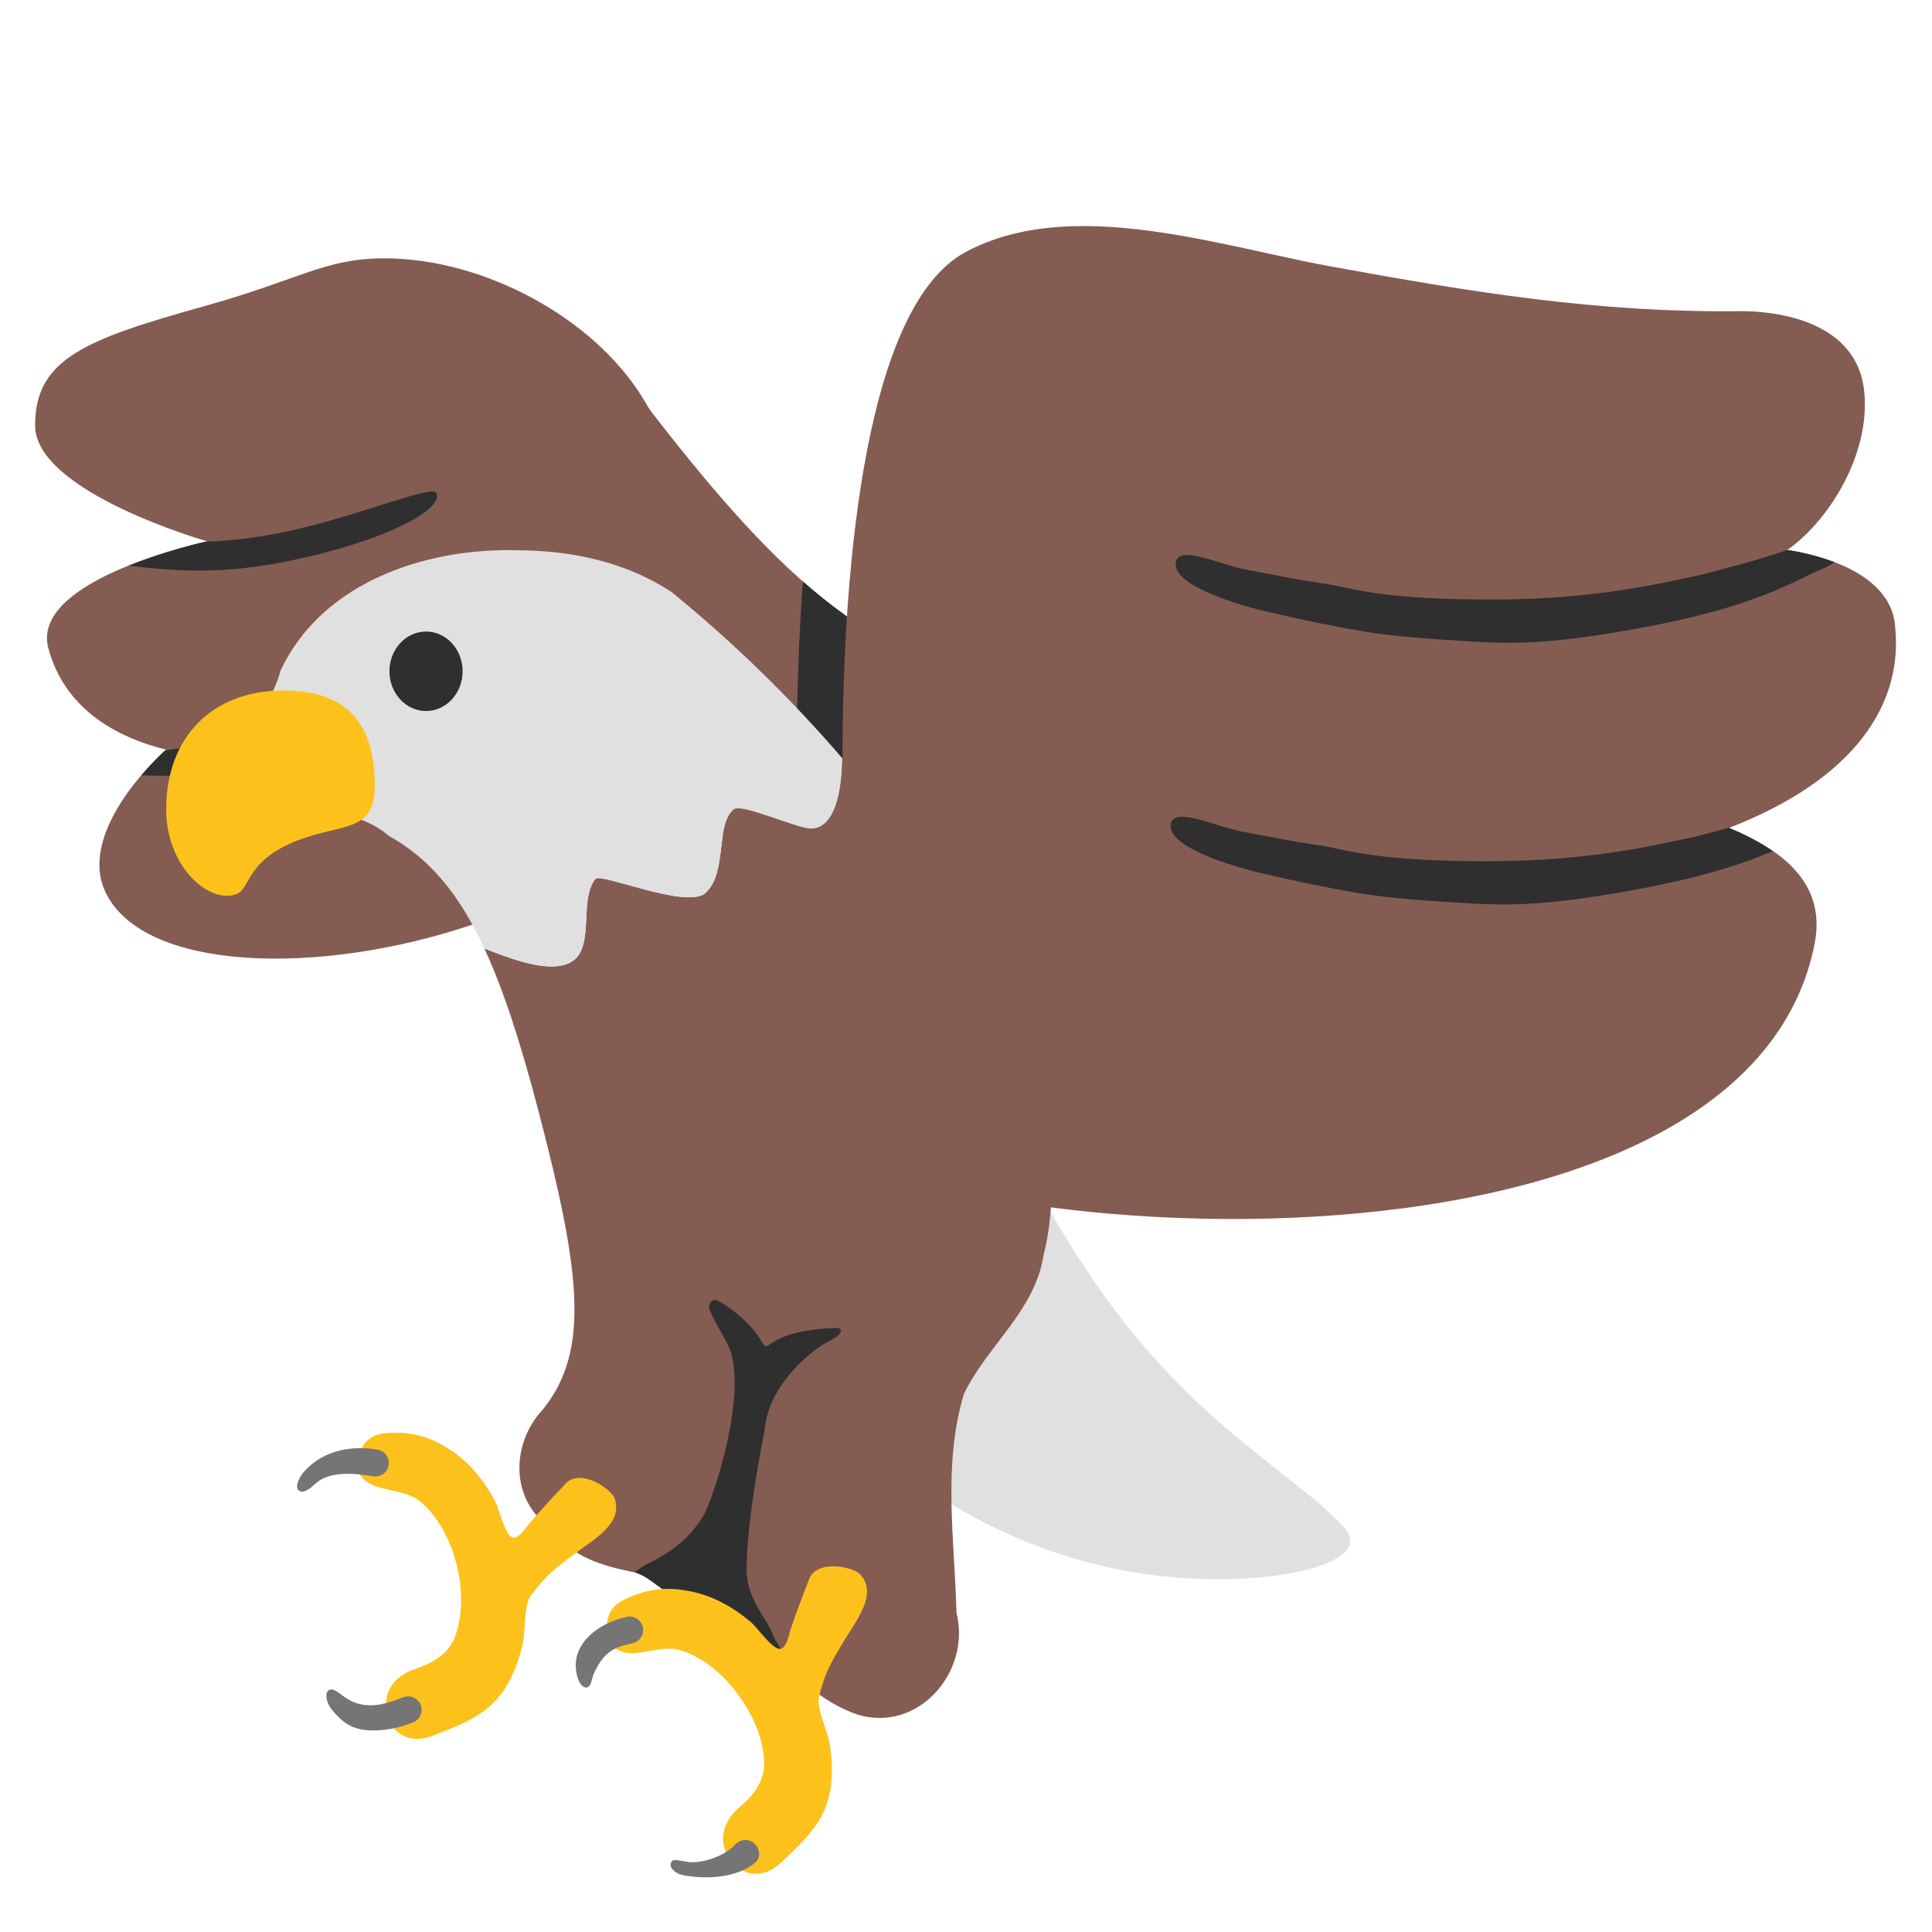 <?xml version="1.0" encoding="UTF-8" standalone="no"?>
<svg
   width="128"
   height="128"
   style="enable-background:new 0 0 128 128;"
   version="1.1"
   id="svg36"
   sodipodi:docname="emoji_u1f985.svg"
   inkscape:export-filename="..\emoji_u1f985.png"
   inkscape:export-xdpi="96"
   inkscape:export-ydpi="96"
   inkscape:version="1.3 (0e150ed6c4, 2023-07-21)"
   xmlns:inkscape="http://www.inkscape.org/namespaces/inkscape"
   xmlns:sodipodi="http://sodipodi.sourceforge.net/DTD/sodipodi-0.dtd"
   xmlns="http://www.w3.org/2000/svg"
   xmlns:svg="http://www.w3.org/2000/svg">
  <defs
     id="defs36" />
  <sodipodi:namedview
     id="namedview36"
     pagecolor="#ffffff"
     bordercolor="#000000"
     borderopacity="0.25"
     inkscape:showpageshadow="2"
     inkscape:pageopacity="0.0"
     inkscape:pagecheckerboard="0"
     inkscape:deskcolor="#d1d1d1"
     showguides="true"
     inkscape:zoom="2"
     inkscape:cx="77"
     inkscape:cy="98.25"
     inkscape:window-width="1366"
     inkscape:window-height="697"
     inkscape:window-x="-8"
     inkscape:window-y="-8"
     inkscape:window-maximized="1"
     inkscape:current-layer="svg36" />
  <g
     id="g11"
     transform="translate(8.839)" />
  <g
     id="g45"
     transform="translate(-117.526,-15.257)"
     style="fill:#e0e0e0">
    <g
       id="g42"
       style="fill:#e0e0e0" />
    <g
       id="g44"
       style="fill:#e0e0e0">
      <g
         id="g43"
         style="fill:#e0e0e0" />
    </g>
  </g>
  <g
     id="g55"
     transform="translate(185.45,-15.257)">
    <g
       id="g52" />
    <g
       id="g54">
      <g
         id="g53" />
    </g>
  </g>
  <g
     id="g66"
     transform="matrix(0.934,0,0,0.934,160.017,0.77)"
     style="stroke-width:1.071">
    <path
       style="fill:#855c52;fill-opacity:1;stroke:none;stroke-width:9.639;stroke-linecap:round"
       d="m -128.343,24.153 c 9.421,12.554 16.374,20.765 26.418,22.982 l -8.203,17.358 -9.953,-5.929 L -126,43.974 c -0.549,-6.868 -2.343,-19.821 -2.343,-19.821 z"
       id="path64"
       sodipodi:nodetypes="cccccc" />
    <path
       id="path62"
       style="fill:#855c52;stroke-width:1.071"
       d="m -144.066,17.501 c -4.22,0 -5.932,1.48 -12.658,3.361 -8.502,2.378 -12.111,3.739 -12.111,8.486 0,4.747 12.197,8.225 12.197,8.225 0,0 -12.573,2.669 -11.258,7.578 1.014,3.785 4.054,6.125 8.344,7.199 -2.748,2.524 -5.841,6.751 -4.319,10.051 2.648,5.742 15.28,6.015 26.059,2.36 10.36,-3.514 20.924,-8.18 18.312,-19.153 -0.807,-3.389 -2.675,-12.378 -6.195,-18.145 -3.52,-5.766 -11.33,-9.963 -18.37,-9.963 z"
       sodipodi:nodetypes="ssscscsssss" />
    <path
       style="fill:#2f2f2f;fill-opacity:1;stroke-width:1.071"
       d="m -140.751,34.046 c -1.467,0.074 -6.757,2.282 -11.682,3.109 -1.838,0.309 -3.31,0.418 -4.34,0.451 -0.192,0.041 -2.714,0.613 -5.396,1.689 4.277,0.561 7.508,0.458 11.369,-0.334 6.728,-1.38 10.982,-3.646 10.43,-4.807 -0.041,-0.087 -0.171,-0.12 -0.381,-0.109 z"
       id="path1" />
    <path
       id="path63"
       style="fill:#2f2f2f;fill-opacity:1;stroke-width:1.071"
       d="m -137.249,45.397 c -0.04,-0.004 -0.083,-0.003 -0.125,0.006 -1.098,0.469 -2.169,1.006 -3.26,1.494 -1.855,0.856 -3.723,1.689 -5.637,2.406 -1.231,0.459 -2.447,0.961 -3.707,1.338 -1.381,0.427 -2.793,0.752 -4.219,0.986 -1.806,0.252 -3.612,0.513 -5.416,0.781 -0.563,0.521 -1.132,1.121 -1.678,1.76 1.456,0.054 2.913,0.056 4.365,-0.092 1.93,-0.166 3.861,-0.39 5.75,-0.832 2.455,-0.532 4.766,-1.543 7.057,-2.547 1.819,-0.866 3.54,-1.922 5.211,-3.043 0.686,-0.499 1.586,-0.85 1.996,-1.631 0.144,-0.274 -0.057,-0.596 -0.338,-0.627 z" />
    <path
       d="m -101.461,76.119 c 6.231,13.325 10.992,18.526 14.502,21.989 2.326,2.282 4.831,4.213 7.303,6.177 1.013,0.795 2.034,1.59 2.978,2.532 0.343,0.341 1.236,1.079 1.133,1.76 -0.352,2.339 -9.325,3.525 -17.087,1.794 -14.236,-3.176 -21.335,-13.27 -21.834,-15.107 -0.696,-2.542 -1.308,-5.879 -0.823,-8.599"
       style="fill:#e0e0e0;stroke-width:1.071"
       id="path47"
       sodipodi:nodetypes="cccccscc" />
    <path
       id="path65"
       style="fill:#2f2f2f;fill-opacity:1;stroke-width:1.071"
       d="m -114.373,40.42 c -0.292,3.945 -0.401,7.909 -0.463,11.855 -0.059,2.504 -0.803,4.873 -1.791,7.15 l 6.941,4.135 7.76,-16.426 c -4.624,-1.021 -8.591,-3.315 -12.447,-6.715 z" />
    <path
       id="path46"
       style="fill:#855c52;fill-opacity:1;stroke:none;stroke-width:9.639;stroke-linecap:round"
       d="m -111.577,52.969 c -0.002,0.143 -0.004,0.286 -0.01,0.432 -0.009,0.224 -0.022,0.449 -0.041,0.674 -0.019,0.225 -0.042,0.448 -0.072,0.668 -0.03,0.22 -0.067,0.437 -0.109,0.646 -0.043,0.21 -0.09,0.413 -0.146,0.607 -0.056,0.195 -0.12,0.381 -0.191,0.555 -0.036,0.087 -0.074,0.171 -0.113,0.252 -0.04,0.081 -0.081,0.158 -0.125,0.232 -0.044,0.074 -0.09,0.144 -0.139,0.211 -0.048,0.066 -0.098,0.129 -0.15,0.188 -0.053,0.058 -0.109,0.113 -0.166,0.162 -0.057,0.049 -0.116,0.093 -0.178,0.133 -0.062,0.04 -0.126,0.076 -0.193,0.105 -0.067,0.03 -0.137,0.055 -0.209,0.074 -0.072,0.019 -0.147,0.032 -0.225,0.039 -0.077,0.007 -0.156,0.009 -0.238,0.004 -0.066,-0.004 -0.143,-0.013 -0.229,-0.029 -0.086,-0.016 -0.18,-0.038 -0.283,-0.064 -0.205,-0.053 -0.441,-0.122 -0.697,-0.205 -0.513,-0.166 -1.105,-0.377 -1.68,-0.572 -0.287,-0.097 -0.57,-0.191 -0.838,-0.273 -0.268,-0.082 -0.52,-0.152 -0.744,-0.203 -0.112,-0.026 -0.216,-0.047 -0.312,-0.062 -0.097,-0.015 -0.185,-0.025 -0.264,-0.027 -0.079,-0.003 -0.148,0.002 -0.205,0.014 -0.029,0.006 -0.053,0.014 -0.076,0.023 -0.023,0.01 -0.044,0.021 -0.06,0.035 -0.042,0.035 -0.081,0.072 -0.119,0.111 -0.038,0.039 -0.074,0.08 -0.107,0.123 -0.068,0.086 -0.126,0.181 -0.18,0.281 -0.053,0.101 -0.101,0.209 -0.143,0.322 -0.042,0.113 -0.077,0.23 -0.109,0.354 -0.032,0.123 -0.059,0.251 -0.084,0.383 -0.025,0.131 -0.046,0.267 -0.066,0.404 -0.04,0.276 -0.073,0.563 -0.107,0.852 -0.034,0.289 -0.068,0.581 -0.115,0.867 -0.023,0.143 -0.05,0.284 -0.08,0.424 -0.03,0.14 -0.065,0.276 -0.104,0.41 -0.039,0.134 -0.083,0.264 -0.133,0.391 -0.05,0.126 -0.106,0.248 -0.17,0.365 -0.064,0.117 -0.135,0.229 -0.215,0.334 -0.04,0.053 -0.083,0.103 -0.127,0.152 -0.044,0.049 -0.09,0.097 -0.139,0.143 -0.041,0.038 -0.087,0.073 -0.137,0.104 -0.05,0.031 -0.102,0.056 -0.16,0.08 -0.058,0.024 -0.121,0.045 -0.188,0.062 -0.066,0.017 -0.136,0.03 -0.209,0.041 -0.073,0.011 -0.149,0.02 -0.229,0.025 -0.08,0.005 -0.164,0.008 -0.25,0.008 -0.171,3.04e-4 -0.354,-0.009 -0.545,-0.027 -0.191,-0.018 -0.39,-0.045 -0.596,-0.078 -0.206,-0.033 -0.418,-0.073 -0.633,-0.117 -0.215,-0.044 -0.433,-0.092 -0.652,-0.145 -0.219,-0.052 -0.44,-0.109 -0.658,-0.166 -0.437,-0.114 -0.866,-0.234 -1.268,-0.346 -0.401,-0.112 -0.775,-0.216 -1.1,-0.299 -0.162,-0.041 -0.312,-0.077 -0.447,-0.105 -0.135,-0.029 -0.256,-0.052 -0.359,-0.064 -0.103,-0.013 -0.19,-0.016 -0.256,-0.01 -0.033,0.003 -0.061,0.009 -0.084,0.018 -0.023,0.009 -0.039,0.021 -0.051,0.035 -0.061,0.076 -0.117,0.157 -0.166,0.242 -0.049,0.085 -0.092,0.173 -0.131,0.266 -0.039,0.092 -0.073,0.188 -0.104,0.287 -0.03,0.099 -0.058,0.2 -0.08,0.305 -0.023,0.105 -0.042,0.213 -0.059,0.322 -0.016,0.109 -0.029,0.219 -0.041,0.332 -0.023,0.225 -0.038,0.456 -0.051,0.689 -0.012,0.233 -0.023,0.469 -0.035,0.701 -0.012,0.232 -0.027,0.462 -0.051,0.686 -0.012,0.112 -0.025,0.222 -0.041,0.33 -0.017,0.108 -0.036,0.213 -0.059,0.316 -0.023,0.103 -0.05,0.204 -0.08,0.301 -0.03,0.097 -0.064,0.191 -0.104,0.281 -0.038,0.088 -0.08,0.171 -0.127,0.248 -0.047,0.077 -0.099,0.147 -0.154,0.213 -0.055,0.066 -0.113,0.126 -0.176,0.182 -0.062,0.055 -0.128,0.105 -0.197,0.15 -0.07,0.046 -0.143,0.087 -0.219,0.123 -0.076,0.036 -0.154,0.068 -0.236,0.096 -0.082,0.027 -0.168,0.049 -0.256,0.068 -0.087,0.019 -0.177,0.035 -0.27,0.047 -0.092,0.012 -0.186,0.019 -0.283,0.023 -0.097,0.004 -0.196,0.006 -0.297,0.004 -0.101,-0.002 -0.203,-0.009 -0.307,-0.018 -0.104,-0.008 -0.209,-0.019 -0.316,-0.033 -0.214,-0.028 -0.434,-0.066 -0.656,-0.113 -0.222,-0.047 -0.448,-0.104 -0.674,-0.166 -0.226,-0.062 -0.453,-0.132 -0.68,-0.205 -0.226,-0.073 -0.452,-0.149 -0.674,-0.229 -0.444,-0.159 -0.873,-0.328 -1.275,-0.488 -0.029,-0.012 -0.051,-0.022 -0.08,-0.033 1.375,2.963 2.593,6.753 3.867,11.633 2.96,11.333 3.647,16.93 0.279,21.082 -2.283,2.454 -2.323,6.451 0.607,8.438 2.366,3.335 6.657,2.857 10.084,4.061 4.451,2.281 6.824,7.492 11.645,9.141 4.317,1.301 8.059,-3.049 7.012,-7.219 -0.131,-5.155 -0.991,-10.506 0.525,-15.525 1.633,-3.411 5.002,-5.861 5.639,-9.773 1.948,-7.842 -1.367,-15.814 -5.141,-22.592 -2.643,-4.506 -5.72,-8.754 -9.127,-12.721 z" />
    <path
       id="path48"
       style="fill:#e0e0e0;fill-opacity:1;stroke:none;stroke-width:9.639;stroke-linecap:round"
       d="m -135.712,38.203 c -6.221,0.108 -12.942,2.616 -15.717,8.547 -0.742,2.968 -4.801,7.344 -1.49,9.764 3.095,0.364 6.578,-0.259 9.168,1.947 2.869,1.598 4.964,4.066 6.783,7.984 0.029,0.012 0.051,0.021 0.08,0.033 0.402,0.16 0.831,0.329 1.275,0.488 0.222,0.08 0.448,0.155 0.674,0.229 0.226,0.073 0.453,0.143 0.68,0.205 0.226,0.062 0.452,0.119 0.674,0.166 0.222,0.047 0.442,0.085 0.656,0.113 0.107,0.014 0.212,0.025 0.316,0.033 0.104,0.008 0.206,0.015 0.307,0.018 0.101,0.002 0.2,4.38e-4 0.297,-0.004 0.097,-0.004 0.191,-0.012 0.283,-0.023 0.092,-0.012 0.182,-0.028 0.27,-0.047 0.087,-0.019 0.174,-0.041 0.256,-0.068 0.082,-0.027 0.16,-0.059 0.236,-0.096 0.076,-0.036 0.149,-0.078 0.219,-0.123 0.07,-0.046 0.135,-0.095 0.197,-0.15 0.062,-0.055 0.121,-0.116 0.176,-0.182 0.055,-0.066 0.107,-0.136 0.154,-0.213 0.047,-0.077 0.089,-0.16 0.127,-0.248 0.039,-0.09 0.073,-0.184 0.104,-0.281 0.03,-0.097 0.057,-0.198 0.08,-0.301 0.023,-0.103 0.042,-0.208 0.059,-0.316 0.017,-0.108 0.029,-0.218 0.041,-0.33 0.024,-0.224 0.038,-0.453 0.051,-0.686 0.012,-0.232 0.023,-0.468 0.035,-0.701 0.012,-0.233 0.028,-0.464 0.051,-0.689 0.012,-0.113 0.025,-0.223 0.041,-0.332 0.016,-0.109 0.036,-0.218 0.059,-0.322 0.023,-0.105 0.05,-0.206 0.08,-0.305 0.03,-0.099 0.065,-0.195 0.104,-0.287 0.039,-0.092 0.082,-0.181 0.131,-0.266 0.049,-0.085 0.105,-0.166 0.166,-0.242 0.012,-0.015 0.028,-0.026 0.051,-0.035 0.023,-0.009 0.051,-0.014 0.084,-0.018 0.066,-0.006 0.153,-0.003 0.256,0.01 0.103,0.013 0.224,0.036 0.359,0.064 0.135,0.029 0.285,0.064 0.447,0.105 0.325,0.083 0.698,0.187 1.1,0.299 0.401,0.112 0.831,0.232 1.268,0.346 0.218,0.057 0.439,0.114 0.658,0.166 0.219,0.052 0.437,0.1 0.652,0.145 0.215,0.044 0.427,0.084 0.633,0.117 0.206,0.033 0.405,0.06 0.596,0.078 0.191,0.018 0.374,0.028 0.545,0.027 0.086,-1.53e-4 0.17,-0.002 0.25,-0.008 0.08,-0.005 0.155,-0.014 0.229,-0.025 0.073,-0.011 0.143,-0.024 0.209,-0.041 0.066,-0.017 0.129,-0.039 0.188,-0.062 0.058,-0.024 0.111,-0.05 0.16,-0.08 0.05,-0.031 0.096,-0.066 0.137,-0.104 0.049,-0.046 0.094,-0.093 0.139,-0.143 0.044,-0.049 0.087,-0.1 0.127,-0.152 0.08,-0.105 0.151,-0.217 0.215,-0.334 0.064,-0.117 0.12,-0.239 0.17,-0.365 0.05,-0.126 0.094,-0.257 0.133,-0.391 0.039,-0.134 0.073,-0.271 0.104,-0.41 0.03,-0.14 0.057,-0.281 0.08,-0.424 0.047,-0.286 0.081,-0.578 0.115,-0.867 0.034,-0.289 0.068,-0.576 0.107,-0.852 0.02,-0.138 0.042,-0.273 0.066,-0.404 0.025,-0.131 0.052,-0.26 0.084,-0.383 0.032,-0.123 0.068,-0.241 0.109,-0.354 0.042,-0.113 0.089,-0.222 0.143,-0.322 0.053,-0.101 0.112,-0.195 0.18,-0.281 0.034,-0.043 0.07,-0.084 0.107,-0.123 0.038,-0.039 0.077,-0.076 0.119,-0.111 0.017,-0.014 0.038,-0.025 0.06,-0.035 0.023,-0.01 0.048,-0.018 0.076,-0.023 0.057,-0.012 0.127,-0.016 0.205,-0.014 0.079,0.003 0.167,0.012 0.264,0.027 0.097,0.015 0.2,0.037 0.312,0.062 0.224,0.051 0.477,0.121 0.744,0.203 0.268,0.082 0.55,0.176 0.838,0.273 0.575,0.195 1.167,0.407 1.68,0.572 0.256,0.083 0.492,0.152 0.697,0.205 0.103,0.026 0.198,0.049 0.283,0.064 0.086,0.016 0.163,0.026 0.229,0.029 0.083,0.005 0.161,0.004 0.238,-0.004 0.077,-0.007 0.153,-0.02 0.225,-0.039 0.072,-0.019 0.142,-0.044 0.209,-0.074 0.067,-0.03 0.131,-0.065 0.193,-0.105 0.062,-0.04 0.12,-0.083 0.178,-0.133 0.057,-0.049 0.113,-0.104 0.166,-0.162 0.053,-0.058 0.102,-0.121 0.15,-0.188 0.048,-0.066 0.095,-0.137 0.139,-0.211 0.044,-0.074 0.085,-0.152 0.125,-0.232 0.04,-0.081 0.078,-0.165 0.113,-0.252 0.071,-0.174 0.135,-0.36 0.191,-0.555 0.056,-0.195 0.104,-0.398 0.146,-0.607 0.043,-0.21 0.079,-0.427 0.109,-0.646 0.03,-0.22 0.053,-0.443 0.072,-0.668 0.019,-0.225 0.032,-0.45 0.041,-0.674 0.006,-0.146 0.008,-0.288 0.01,-0.432 -3.68,-4.284 -7.747,-8.237 -12.111,-11.795 -3.177,-2.099 -7.019,-2.934 -10.787,-2.961 -0.409,-0.014 -0.822,-0.017 -1.236,-0.01 z" />
    <ellipse
       style="fill:#2f2f2f;fill-opacity:1;stroke:none;stroke-width:9.639;stroke-linecap:round"
       id="ellipse45"
       cx="-141.105"
       cy="46.792"
       rx="2.595"
       ry="2.818" />
    <path
       style="fill:#fcc21b;fill-opacity:1;stroke:none;stroke-width:9.639;stroke-linecap:round"
       d="m -159.537,56.594 c 0,3.983 2.941,6.639 4.887,6.041 1.17,-0.359 0.636,-2.386 4.5,-3.87 3.046,-1.17 5.413,-0.525 5.413,-3.816 0,-4.268 -1.782,-6.792 -6.498,-6.792 -4.993,0 -8.302,3.268 -8.302,8.437 z"
       id="path45"
       sodipodi:nodetypes="ssssss" />
    <path
       d="m -126.784,110.58 c 0.78,0.19 0.57,-0.08 1.3,-0.43 1.77,-0.85 3.04,-1.81 4.07,-3.48 0.48,-0.78 2.92,-7.58 1.99,-11.35 -0.26,-1.05 -1.2,-2.22 -1.58,-3.29 -0.1,-0.27 0.14,-0.87 0.7,-0.54 1.22,0.72 2.48,1.81 3.1,3.02 0.11,0.21 0.31,0.16 0.4,0.09 1.14,-0.93 3.36,-1.21 4.85,-1.22 0.36,0 0.3,0.26 0.21,0.38 -0.28,0.36 -0.97,0.63 -1.32,0.87 -1.86,1.25 -3.69,3.4 -3.97,5.62 -0.1,0.8 -1.33,6.43 -1.33,10.32 0,1.94 1.41,3.46 1.73,4.25 0.57,1.42 1.51,2.27 2.08,3.7 -1.41,-1.34 -3.13,-2.3 -4.8,-3.31 -1.91,-1.16 -3.77,-2.4 -5.57,-3.73 -0.34,-0.25 -0.68,-0.5 -1.07,-0.65 -0.45,-0.17 -0.3,-0.24 -0.79,-0.25 z"
       style="fill:#2f2f2f;fill-opacity:1;stroke-width:1.071"
       id="path31-3" />
    <path
       id="path50"
       style="fill:#855c52;stroke-width:1.071"
       d="m -93.94,15.217 c -0.383,-0.007 -0.764,-0.007 -1.143,0.002 -2.754,0.065 -5.385,0.573 -7.723,1.82 -7.66,4.09 -8.735,24.895 -8.757,35.666 -0.022,10.771 -10.168,18.994 -6.702,24.193 7.257,10.886 70.46,15.801 75.66,-10.785 0.818,-4.183 -2.125,-6.584 -6.068,-8.211 8.815,-3.416 12.462,-8.734 11.754,-14.514 -0.535,-4.363 -7.625,-5.199 -7.625,-5.199 2.897,-2.029 5.908,-6.738 5.459,-11.236 -0.531,-5.264 -6.764,-5.724 -8.824,-5.705 -10.1,0.115 -18.917,-1.33 -29.057,-3.18 -5.072,-0.928 -11.233,-2.745 -16.975,-2.852 z"
       sodipodi:nodetypes="cccssscscccccc" />
    <path
       id="path58"
       style="fill:#2f2f2f;fill-opacity:1;stroke-width:9.639;stroke-linecap:round"
       d="m -81.23,42.612 c 2.174,0.511 4.36,0.965 6.555,1.344 2.64,0.43 5.307,0.569 7.967,0.738 2.56,0.135 5.128,0.217 11.204,-0.873 6.076,-1.091 9.452,-2.297 12.669,-3.955 0.536,-0.246 1.142,-0.437 1.631,-0.809 -1.735,-0.664 -3.338,-0.867 -3.338,-0.867 -2.048,0.704 -4.134,1.245 -6.219,1.779 -3.25,0.703 -7.581,1.685 -14.2,1.732 -8.212,0.058 -10.468,-0.808 -12.179,-1.089 -2.241,-0.317 -3.753,-0.654 -5.982,-1.064 -1.776,-0.386 -4.53,-1.694 -4.791,-0.521 -0.367,1.647 4.414,3.079 6.684,3.586 z"
       sodipodi:nodetypes="cccsccccsccscc" />
    <path
       id="path61"
       style="fill:#2f2f2f;fill-opacity:1;stroke-width:9.639;stroke-linecap:round"
       d="m -87.399,57.112 c -0.463,-0.014 -0.788,0.11 -0.869,0.477 -0.367,1.647 4.414,3.079 6.684,3.586 2.174,0.511 4.36,0.965 6.555,1.344 2.64,0.43 5.307,0.569 7.967,0.738 2.56,0.135 5.129,0.216 11.205,-0.875 4.612,-0.828 7.667,-1.722 10.279,-2.83 -0.908,-0.627 -1.949,-1.176 -3.094,-1.648 0.04,-0.015 0.075,-0.033 0.115,-0.049 -0.852,0.232 -1.705,0.459 -2.559,0.678 -3.25,0.703 -7.581,1.684 -14.199,1.73 -8.212,0.058 -10.469,-0.807 -12.18,-1.088 -2.241,-0.317 -3.753,-0.654 -5.982,-1.064 -1.221,-0.265 -2.904,-0.967 -3.922,-0.998 z" />
    <path
       d="m -131.167,104.376 c -0.95,1 -1.68,1.8 -2.59,2.84 -0.27,0.31 -0.79,1.21 -1.27,0.99 -0.48,-0.21 -0.91,-2.02 -1.14,-2.47 -0.76,-1.46 -1.82,-2.81 -3.21,-3.71 -1.29,-0.84 -2.57,-1.31 -4.34,-1.21 -0.84,0.05 -1.79,0.21 -2.26,1.85 -0.29,1.02 0.61,1.7 1.25,1.92 1.15,0.4 2.33,0.35 3.28,1.16 2.44,2.09 3.52,6.67 2.37,9.6 -0.48,1.21 -1.64,1.84 -2.87,2.24 -0.75,0.24 -2.19,1.07 -1.98,2.82 0.21,1.74 1.66,2.52 3.25,1.91 3.34,-1.27 5.28,-2.13 6.37,-6.26 0.32,-1.22 0.07,-2.97 0.67,-3.75 0.83,-1.06 1.13,-1.46 2.86,-2.76 1.63,-1.22 3.64,-2.28 3.06,-4.06 -0.2,-0.66 -2.37,-2.17 -3.45,-1.11 z"
       style="fill:#fcc21b;stroke-width:1.071"
       id="path13-3" />
    <path
       d="m -113.907,111.136 c -0.5,1.28 -0.89,2.3 -1.33,3.6 -0.13,0.39 -0.28,1.41 -0.8,1.4 -0.53,-0.02 -1.6,-1.53 -1.98,-1.86 -1.25,-1.07 -2.74,-1.92 -4.37,-2.23 -1.51,-0.29 -2.87,-0.24 -4.48,0.51 -0.76,0.36 -1.58,0.86 -1.4,2.57 0.11,1.06 1.2,1.35 1.88,1.31 1.22,-0.06 2.29,-0.55 3.47,-0.16 3.04,1.02 5.77,4.86 5.8,8.01 0.01,1.3 -0.83,2.32 -1.82,3.15 -0.61,0.51 -1.63,1.81 -0.77,3.36 0.85,1.53 2.49,1.71 3.73,0.55 2.62,-2.43 4.09,-3.95 3.55,-8.2 -0.16,-1.25 -1.05,-2.78 -0.78,-3.73 0.37,-1.29 0.5,-1.77 1.62,-3.63 1.05,-1.74 2.51,-3.48 1.31,-4.91 -0.45,-0.54 -3.03,-1.12 -3.63,0.26 z"
       style="fill:#fcc21b;stroke-width:1.071"
       id="path32-6" />
    <path
       d="m -150.047,104.956 c -0.44,-0.2 -0.08,-0.97 0.27,-1.37 1.45,-1.64 3.56,-1.87 5.24,-1.58 0.52,0.09 0.87,0.58 0.78,1.11 -0.09,0.52 -0.58,0.87 -1.11,0.78 -1.29,-0.22 -3.02,-0.38 -4.01,0.46 -0.28,0.24 -0.8,0.76 -1.17,0.6 z"
       style="fill:#757575;stroke-width:1.071"
       id="path33" />
    <path
       d="m -145.137,121.916 c -1.21,-0.06 -1.9,-0.55 -2.66,-1.48 -0.33,-0.41 -0.48,-1 -0.3,-1.27 0.29,-0.44 0.91,0.19 1.29,0.44 1.32,0.88 2.68,0.53 4.07,-0.03 0.49,-0.2 1.05,0.04 1.25,0.52 0.2,0.49 -0.04,1.05 -0.52,1.25 -0.98,0.4 -2.08,0.62 -3.13,0.57 z"
       style="fill:#757575;stroke-width:1.071"
       id="path34" />
    <path
       d="m -129.717,118.886 c -0.27,0 -0.68,-0.34 -0.76,-1.4 -0.13,-1.72 1.46,-3.13 3.6,-3.62 0.51,-0.12 1.03,0.2 1.15,0.72 0.12,0.52 -0.2,1.03 -0.72,1.15 -1.07,0.25 -1.98,0.41 -2.77,2.19 -0.16,0.36 -0.13,0.87 -0.5,0.96 z"
       style="fill:#757575;stroke-width:1.071"
       id="path35" />
    <path
       d="m -123.187,132.096 c -0.47,-0.24 -0.7,-0.56 -0.49,-0.88 0.13,-0.21 0.71,-0.02 1.2,0.04 0.96,0.12 2.56,-0.42 3.32,-1.25 0.35,-0.39 0.96,-0.42 1.35,-0.06 0.39,0.36 0.47,1.01 0.06,1.35 -1.88,1.56 -5.11,0.96 -5.44,0.8 z"
       style="fill:#757575;stroke-width:1.071"
       id="path36" />
  </g>
</svg>
